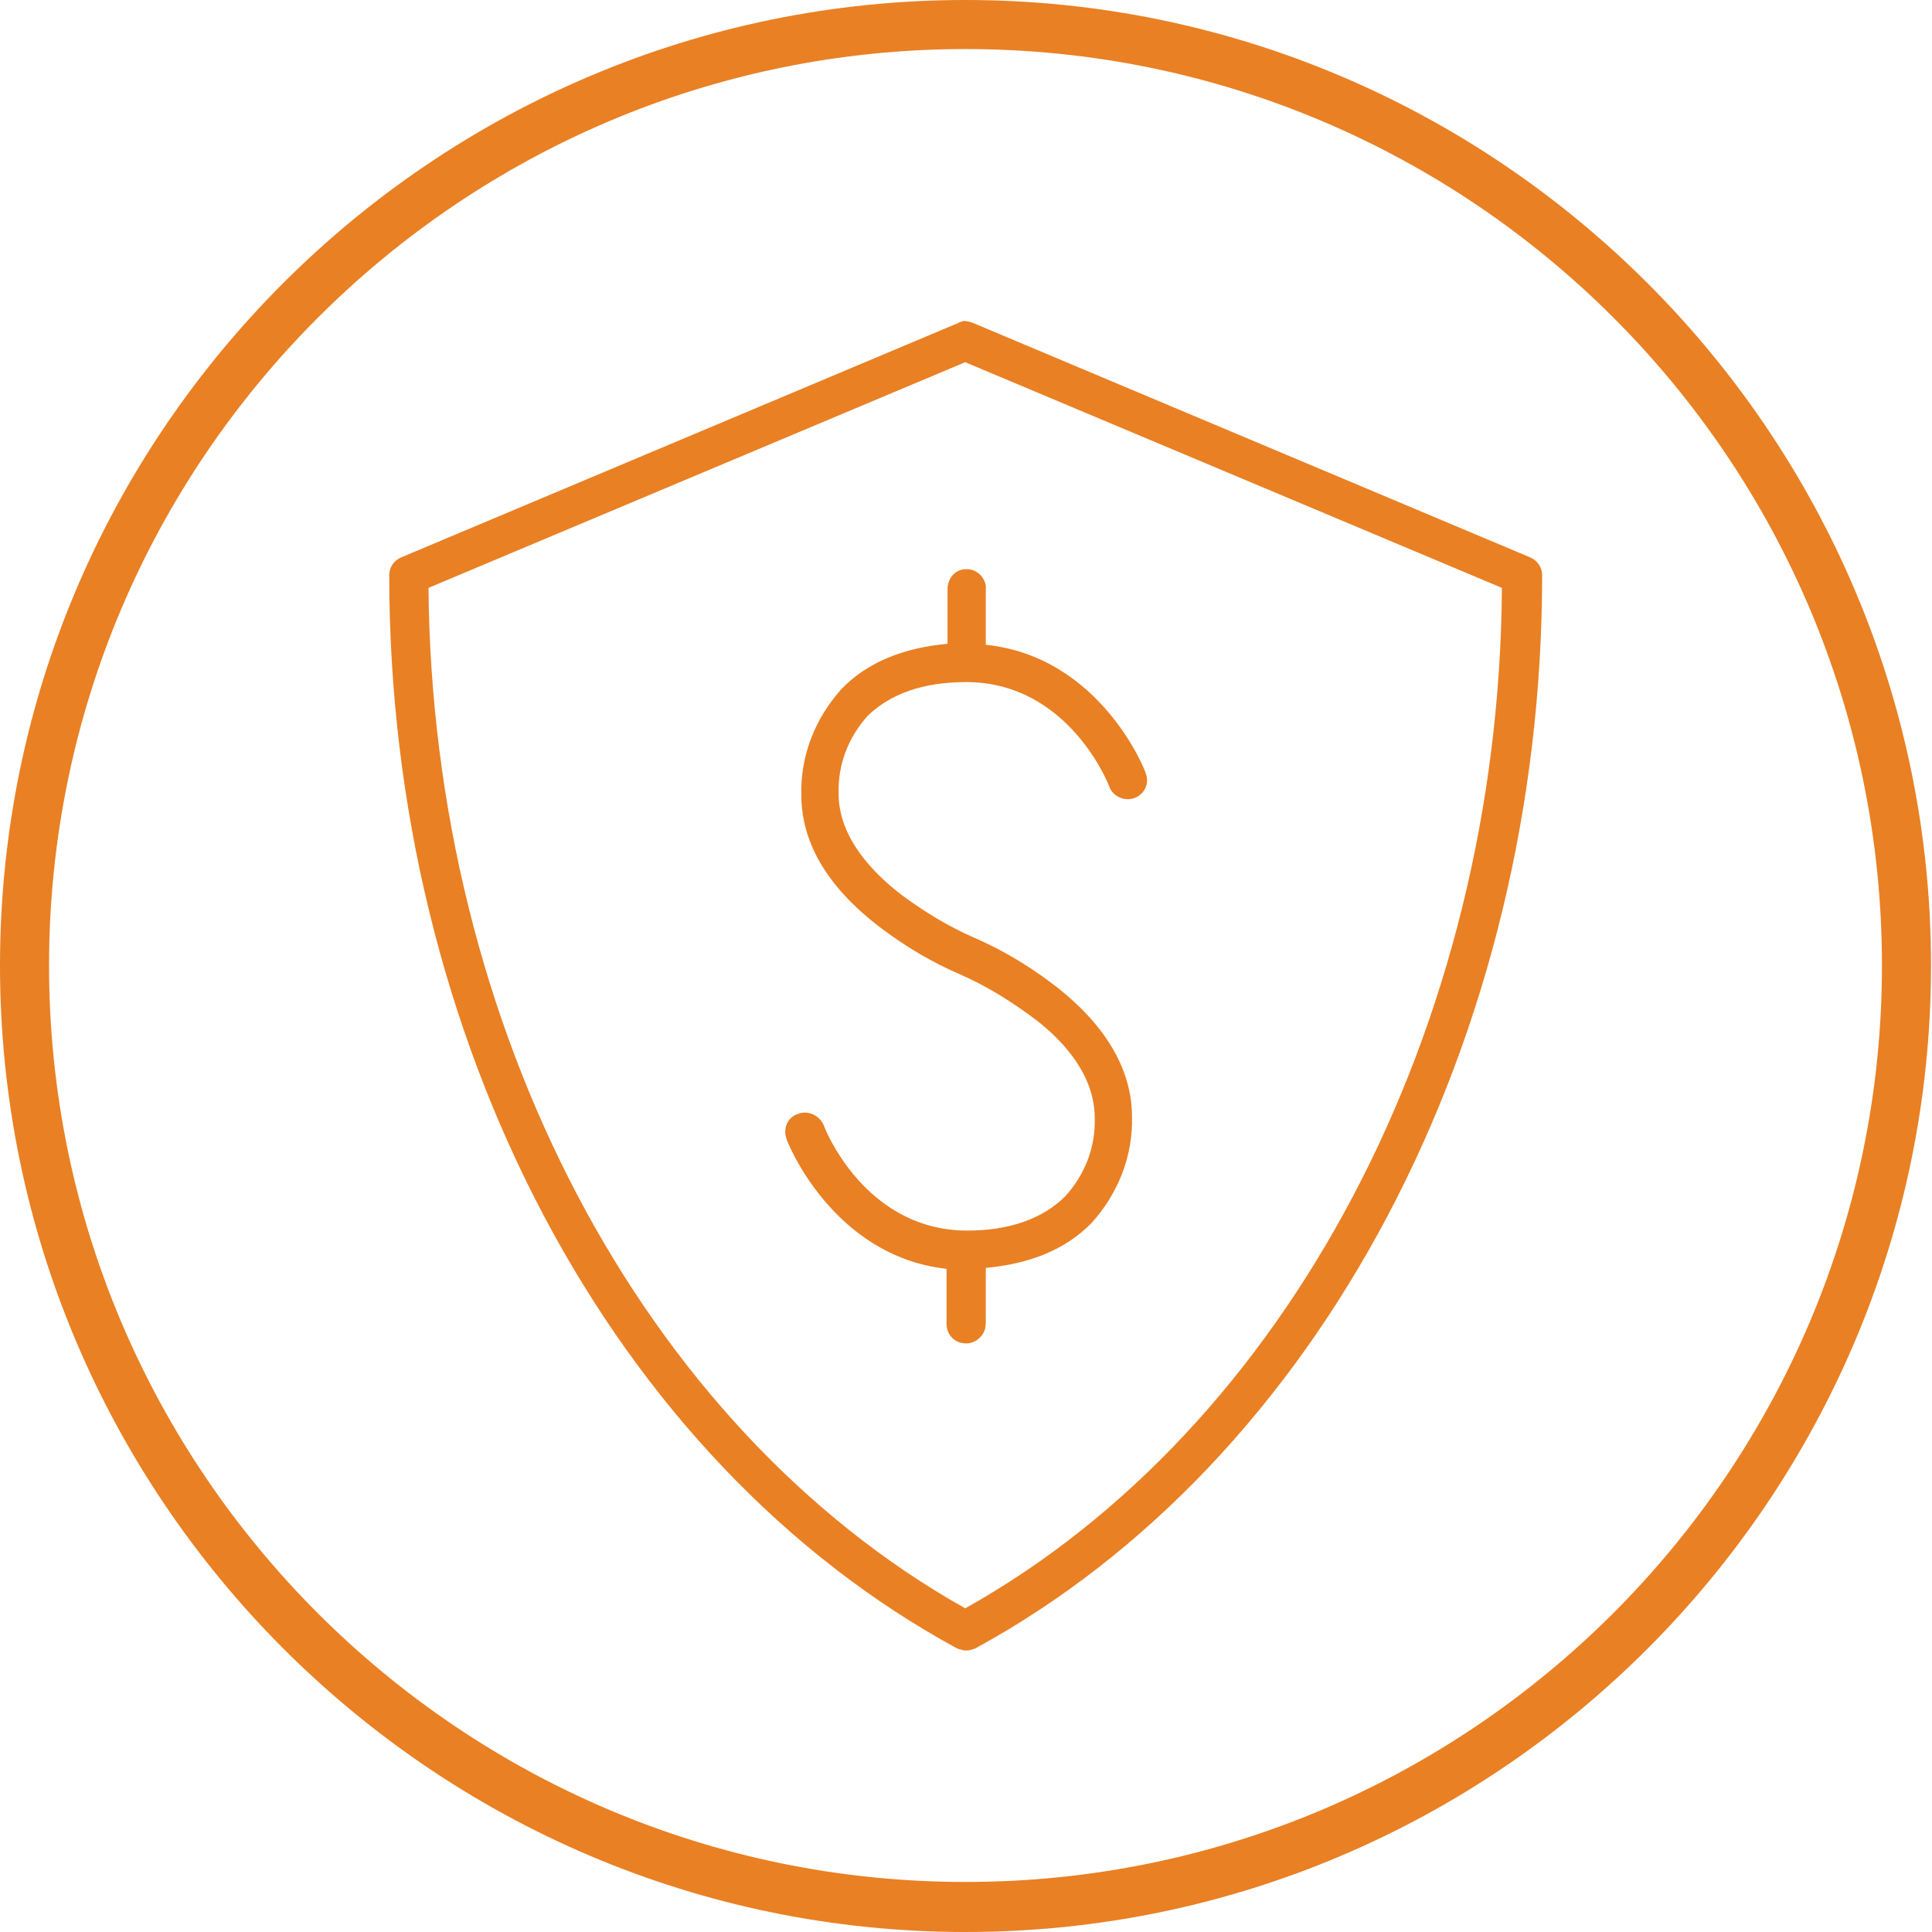 <svg version="1.1" id="Layer_1" xmlns="http://www.w3.org/2000/svg" x="0" y="0" viewBox="0 0 196.9 196.9" xml:space="preserve"><style>.st1{fill:#e98024}</style><g id="Group_1749" transform="translate(-165 -2838)"><g id="Ellipse_5"><circle cx="98.4" cy="98.4" r="98.4" fill="none" transform="translate(165 2838)"/><path class="st1" d="M98.4 196.9C44.2 196.9 0 152.7 0 98.4S44.2 0 98.4 0s98.4 44.2 98.4 98.4-44.1 98.5-98.4 98.5zM98.4 5C46.9 5 5 46.9 5 98.4s41.9 93.4 93.4 93.4 93.4-41.9 93.4-93.4S150 5 98.4 5z" transform="translate(165 2838)"/></g><g id="noun_1049670_cc" transform="translate(205.168 2871.214)"><g id="Group_6"><g id="Path_21"><path class="st1" d="M58.1 0c-.1 0-.3.1-.4.1L.9 24.1c-.5.2-.9.7-.9 1.3 0 48.8 23.6 90.4 57.6 108.9.4.2 1 .2 1.4 0 34-18.5 57.6-60.1 57.6-108.9 0-.6-.4-1.1-.9-1.4L58.8.1c-.2-.1-.4-.1-.7-.1zm.2 3.1l55.2 23.3c-.3 47-23 87-55.2 104.9-32.3-18-55-57.9-55.3-105L58.3 3.1zm-.2 22.3c-.8.1-1.3.8-1.3 1.5v6c-4.8.3-8.5 1.9-11 4.5-2.6 2.8-4.1 6.6-4 10.4 0 5.9 4.2 10.3 8.1 13.3 2.4 1.8 5 3.3 7.8 4.5 2.5 1.1 4.9 2.5 7.1 4.2 3.6 2.7 6.9 6.5 6.9 10.9.1 3.1-1 6.1-3.1 8.3-2.1 2.2-5.4 3.6-10.3 3.6-11 0-15-11-15-11-.3-.8-1.1-1.2-1.9-.9-.8.3-1.2 1.1-.9 1.9v.1S45 94.6 56.8 95.6v6c0 .8.6 1.5 1.5 1.5.8 0 1.5-.6 1.5-1.5v-6.1c4.8-.3 8.5-1.9 11-4.5 2.6-2.8 4.1-6.6 4-10.4 0-5.9-4.2-10.4-8.1-13.3-2.4-1.8-5-3.3-7.8-4.5-2.5-1.1-4.9-2.5-7.1-4.2-3.6-2.7-6.9-6.4-6.9-10.9-.1-3.1 1-6.1 3.1-8.4 2.1-2.2 5.4-3.6 10.3-3.6 11 0 15 11 15 11 .3.8 1.2 1.1 2 .8.7-.3 1.1-1.1.8-1.9 0 0-4.5-11.8-16.3-12.8v-6.1c0-.8-.6-1.5-1.4-1.6-.1.2-.2.3-.3.3z"/><path class="st1" d="M58.3 135c-.3 0-.6-.1-.9-.2C22.2 115.7-.5 72.7-.5 25.4c0-.8.5-1.5 1.2-1.8L57.5-.3c.1-.1.3-.1.5-.2h.1c.3 0 .6.1.9.2l56.8 23.9c.7.3 1.2 1 1.2 1.8 0 47.3-22.7 90.3-57.8 109.4-.3.1-.6.2-.9.2zM58.2.5c-.1 0-.2 0-.2.1L1.1 24.5c-.4.2-.6.5-.6.9 0 47 22.5 89.5 57.3 108.5.3.2.6.2.9 0C93.5 115 116 72.4 116 25.4c0-.4-.3-.7-.6-.9L58.6.6c-.1-.1-.3-.1-.4-.1zm.1 131.3l-.2-.1C24.6 113.1 2.8 71.7 2.5 26.3V26L58.3 2.5 114 26v.3c-.3 45.4-22.1 86.7-55.5 105.3l-.2.2zM3.5 26.7c.4 44.8 21.8 85.5 54.7 104 32.9-18.4 54.4-59.2 54.7-104l-54.7-23-54.7 23zm54.8 77s-.1 0 0 0c-1.2 0-2-.9-2-2v-5.6C44.6 94.8 40 83 40 82.9c-.4-1.1.1-2.3 1.2-2.6 1-.4 2.2.2 2.6 1.2 0 .1 4.1 10.7 14.6 10.7 4.3 0 7.7-1.2 10-3.5 2-2.2 3.1-5 3-8 0-4.6-3.6-8.3-6.7-10.5-2.2-1.6-4.5-3-7-4.1-2.8-1.2-5.5-2.8-7.9-4.6-5.5-4.1-8.3-8.7-8.3-13.7-.1-4 1.4-7.8 4.1-10.8 2.6-2.7 6.3-4.2 10.8-4.6v-5.6c0-1 .7-1.9 1.7-2h.3c1.1 0 2 1 1.9 2.1v5.6C72 33.7 76.6 45.4 76.6 45.6c.4 1-.1 2.1-1.1 2.5-1 .4-2.2-.1-2.6-1.1 0-.1-4.1-10.7-14.6-10.7-4.4 0-7.7 1.2-10 3.4-2 2.2-3.1 5-3 8 0 4.5 3.6 8.2 6.7 10.5 2.2 1.6 4.5 3 7 4.1 2.8 1.2 5.5 2.8 7.9 4.6 5.5 4.1 8.3 8.8 8.3 13.7.1 4-1.4 7.8-4.1 10.8-2.6 2.7-6.3 4.2-10.8 4.6v5.6c0 .6-.2 1.1-.6 1.5-.4.4-.9.6-1.4.6zM41.8 81.1c-.1 0-.2 0-.3.1-.5.2-.8.8-.6 1.3.1.2 4.6 11.7 15.9 12.6h.5v6.5c0 .6.4 1 1 1 .3 0 .5-.1.7-.3.2-.2.3-.4.3-.7V95h.5c4.5-.3 8.1-1.8 10.6-4.3 2.6-2.7 3.9-6.3 3.8-10.1 0-4.6-2.7-9-7.9-12.9-2.4-1.8-5-3.3-7.7-4.5-2.6-1.1-5-2.5-7.2-4.2-3.2-2.4-7.1-6.4-7.1-11.3-.1-3.2 1.1-6.3 3.3-8.7 2.4-2.5 6-3.8 10.7-3.8 11.2 0 15.5 11.2 15.5 11.3.2.5.8.7 1.3.5.5-.2.7-.8.6-1.3 0-.1-4.6-11.5-15.9-12.5h-.5v-6.5c0-.6-.4-1-1-1.1h-.2c-.5.1-.9.5-.9 1v6.5h-.5c-4.5.3-8.1 1.8-10.6 4.3-2.6 2.7-3.9 6.3-3.8 10.1 0 4.6 2.7 8.9 7.9 12.9 2.4 1.8 5 3.3 7.7 4.5 2.6 1.1 5 2.5 7.2 4.2 3.2 2.4 7.1 6.4 7.1 11.3.1 3.2-1.1 6.3-3.3 8.7-2.5 2.5-6.1 3.8-10.7 3.8-11.2 0-15.5-11.2-15.5-11.3-.1-.2-.5-.5-.9-.5z"/></g></g></g></g></svg>